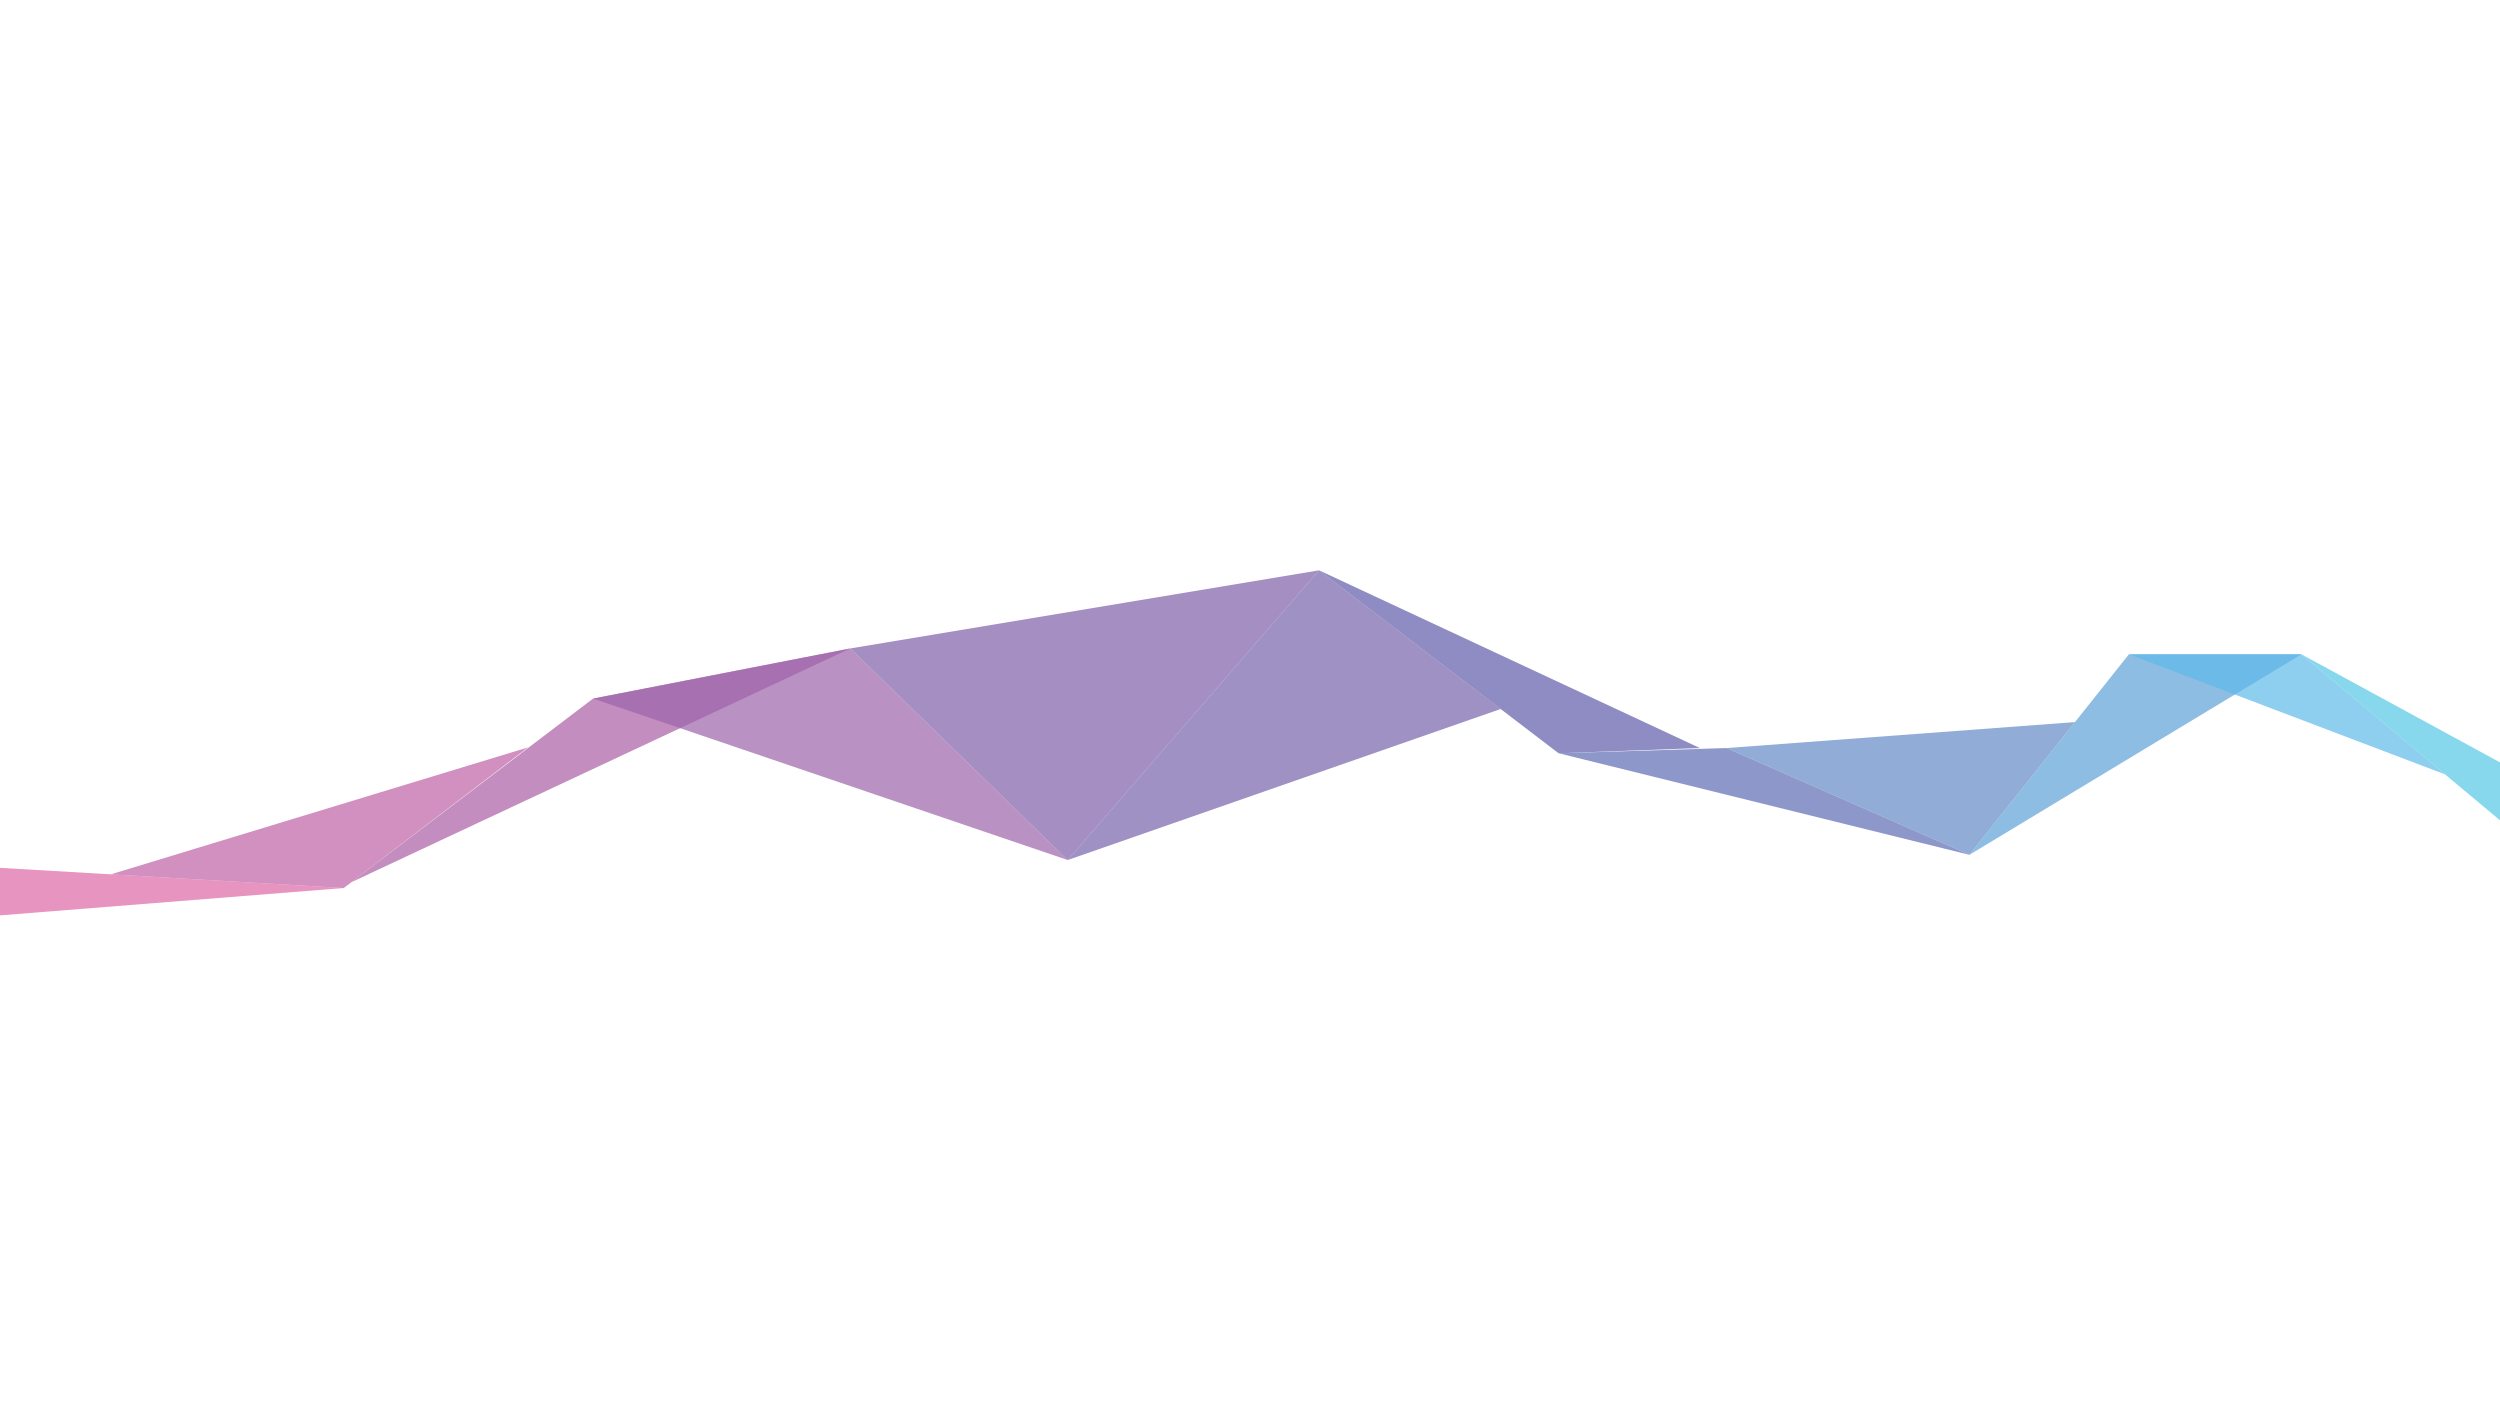 <svg xmlns="http://www.w3.org/2000/svg" viewBox="0 0 1920 1080">
  <polygon opacity="0.7" fill="#df67a7" points="0,666.5 264,682 0,703 "/>
  <polygon opacity="0.7" fill="#be61a5" points="405.5,574 264,682 85.088,671.496 "/>
  <polygon opacity="0.7" fill="#ab5da5" points="653,498 269.887,677.507 455.5,536.5 "/>
  <polygon opacity="0.7" fill="#9c65aa" points="820,660.5 455.5,536.5 653,498 "/>
  <polygon opacity="0.7" fill="#805fa9" points="1013,438 820,660.5 653,498 "/>
  <polygon opacity="0.7" fill="#7763ac" points="1152.5,544.5 820,660.5 1013,438 "/>
  <polygon opacity="0.7" fill="#5f5ca9" points="1305.5,574.5 1197,578.5 1013,438 "/>
  <polygon opacity="0.7" fill="#5f6cb2" points="1512.5,656.5 1197,578.5 1326,574.5 "/>
  <polygon opacity="0.7" fill="#618ac7" points="1593.584,554.566 1512.5,656.5 1326,574.5 "/>
  <polygon opacity="0.7" fill="#5da2d8" points="1767.5,502.5 1512.5,656.5 1635,502.5 "/>
  <polygon opacity="0.7" fill="#5ebae9" points="1877.811,594.727 1635,502.5 1767.5,502.5 "/>
  <polygon opacity="0.7" fill="#55c8e4" points="1920,630 1767.5,502.5 1920,585.5 "/>
</svg>
